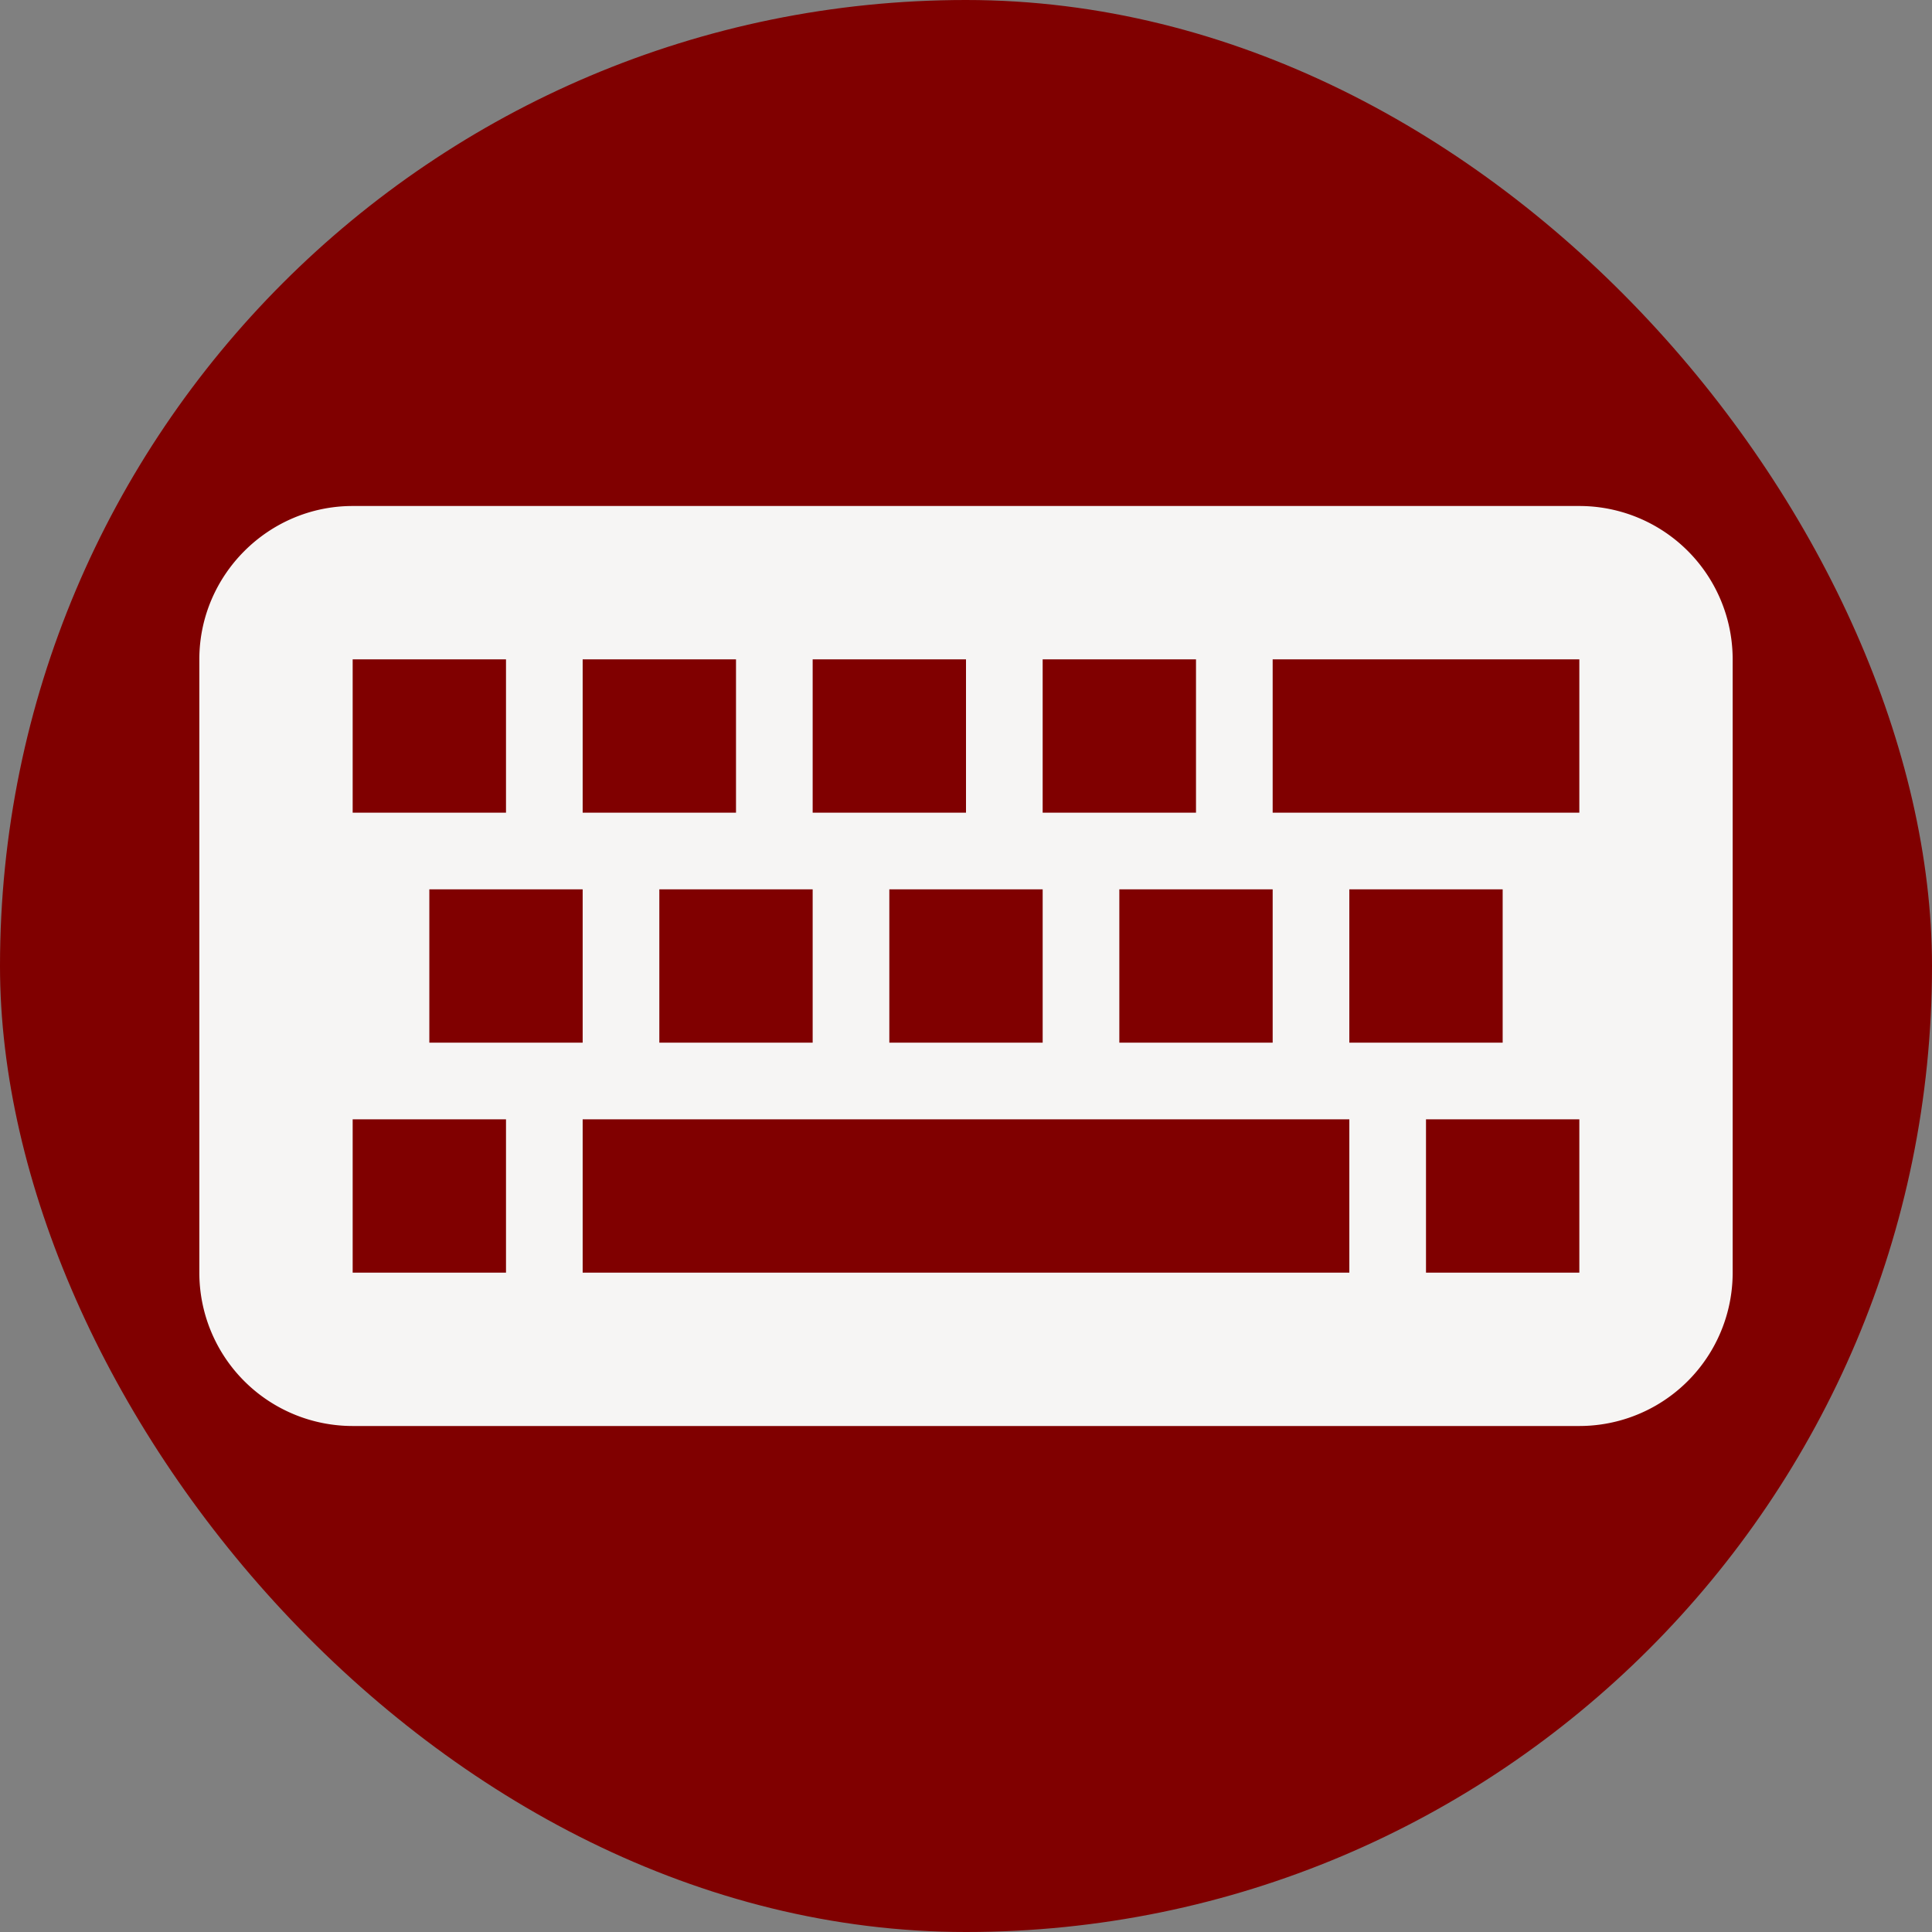 <?xml version="1.0" encoding="UTF-8" standalone="no"?>
<!-- Uploaded to: SVG Repo, www.svgrepo.com, Transformed by: SVG Repo Mixer Tools -->

<svg
   fill="#f6f5f4"
   width="256px"
   height="256px"
   viewBox="-2.6 -2.6 25.20 25.20"
   stroke="#f6f5f4"
   stroke-width="0"
   version="1.1"
   id="svg61"
   sodipodi:docname="keyboard.svg"
   inkscape:version="1.1.2 (0a00cf5339, 2022-02-04)"
   xmlns:inkscape="http://www.inkscape.org/namespaces/inkscape"
   xmlns:sodipodi="http://sodipodi.sourceforge.net/DTD/sodipodi-0.dtd"
   xmlns="http://www.w3.org/2000/svg"
   xmlns:svg="http://www.w3.org/2000/svg">
  <rect x="-2.6" y="-2.6" width="25.20" height="25.20" fill="#808080" stroke="none"/>
  <defs
     id="defs65" />
  <sodipodi:namedview
     id="namedview63"
     pagecolor="#ffffff"
     bordercolor="#666666"
     borderopacity="1.0"
     inkscape:pageshadow="2"
     inkscape:pageopacity="0.0"
     inkscape:pagecheckerboard="0"
     showgrid="false"
     inkscape:zoom="3.1640625"
     inkscape:cx="128"
     inkscape:cy="128"
     inkscape:window-width="1920"
     inkscape:window-height="1020"
     inkscape:window-x="0"
     inkscape:window-y="0"
     inkscape:window-maximized="1"
     inkscape:current-layer="svg61" />
  <g
     id="SVGRepo_bgCarrier"
     stroke-width="0"
     transform="translate(0,0), scale(1)"
     style="fill:#800000">
    <rect
       x="-2.6"
       y="-2.6"
       width="25.20"
       height="25.20"
       rx="12.6"
       fill="#cc321d"
       strokewidth="0"
       id="rect54"
       style="fill:#800000" />
  </g>
  <g
     id="SVGRepo_tracerCarrier"
     stroke-linecap="round"
     stroke-linejoin="round"
     stroke="#CCCCCC"
     stroke-width="0.48" />
  <g
     id="SVGRepo_iconCarrier">
    <path
       d="M0 6c0-1.1.9-2 2-2h16a2 2 0 0 1 2 2v8a2 2 0 0 1-2 2H2a2 2 0 0 1-2-2V6zm2 0v2h2V6H2zm1 3v2h2V9H3zm-1 3v2h2v-2H2zm3 0v2h10v-2H5zm11 0v2h2v-2h-2zM6 9v2h2V9H6zm3 0v2h2V9H9zm3 0v2h2V9h-2zm3 0v2h2V9h-2zM5 6v2h2V6H5zm3 0v2h2V6H8zm3 0v2h2V6h-2zm3 0v2h4V6h-4z"
       id="path58" />
  </g>
</svg>
